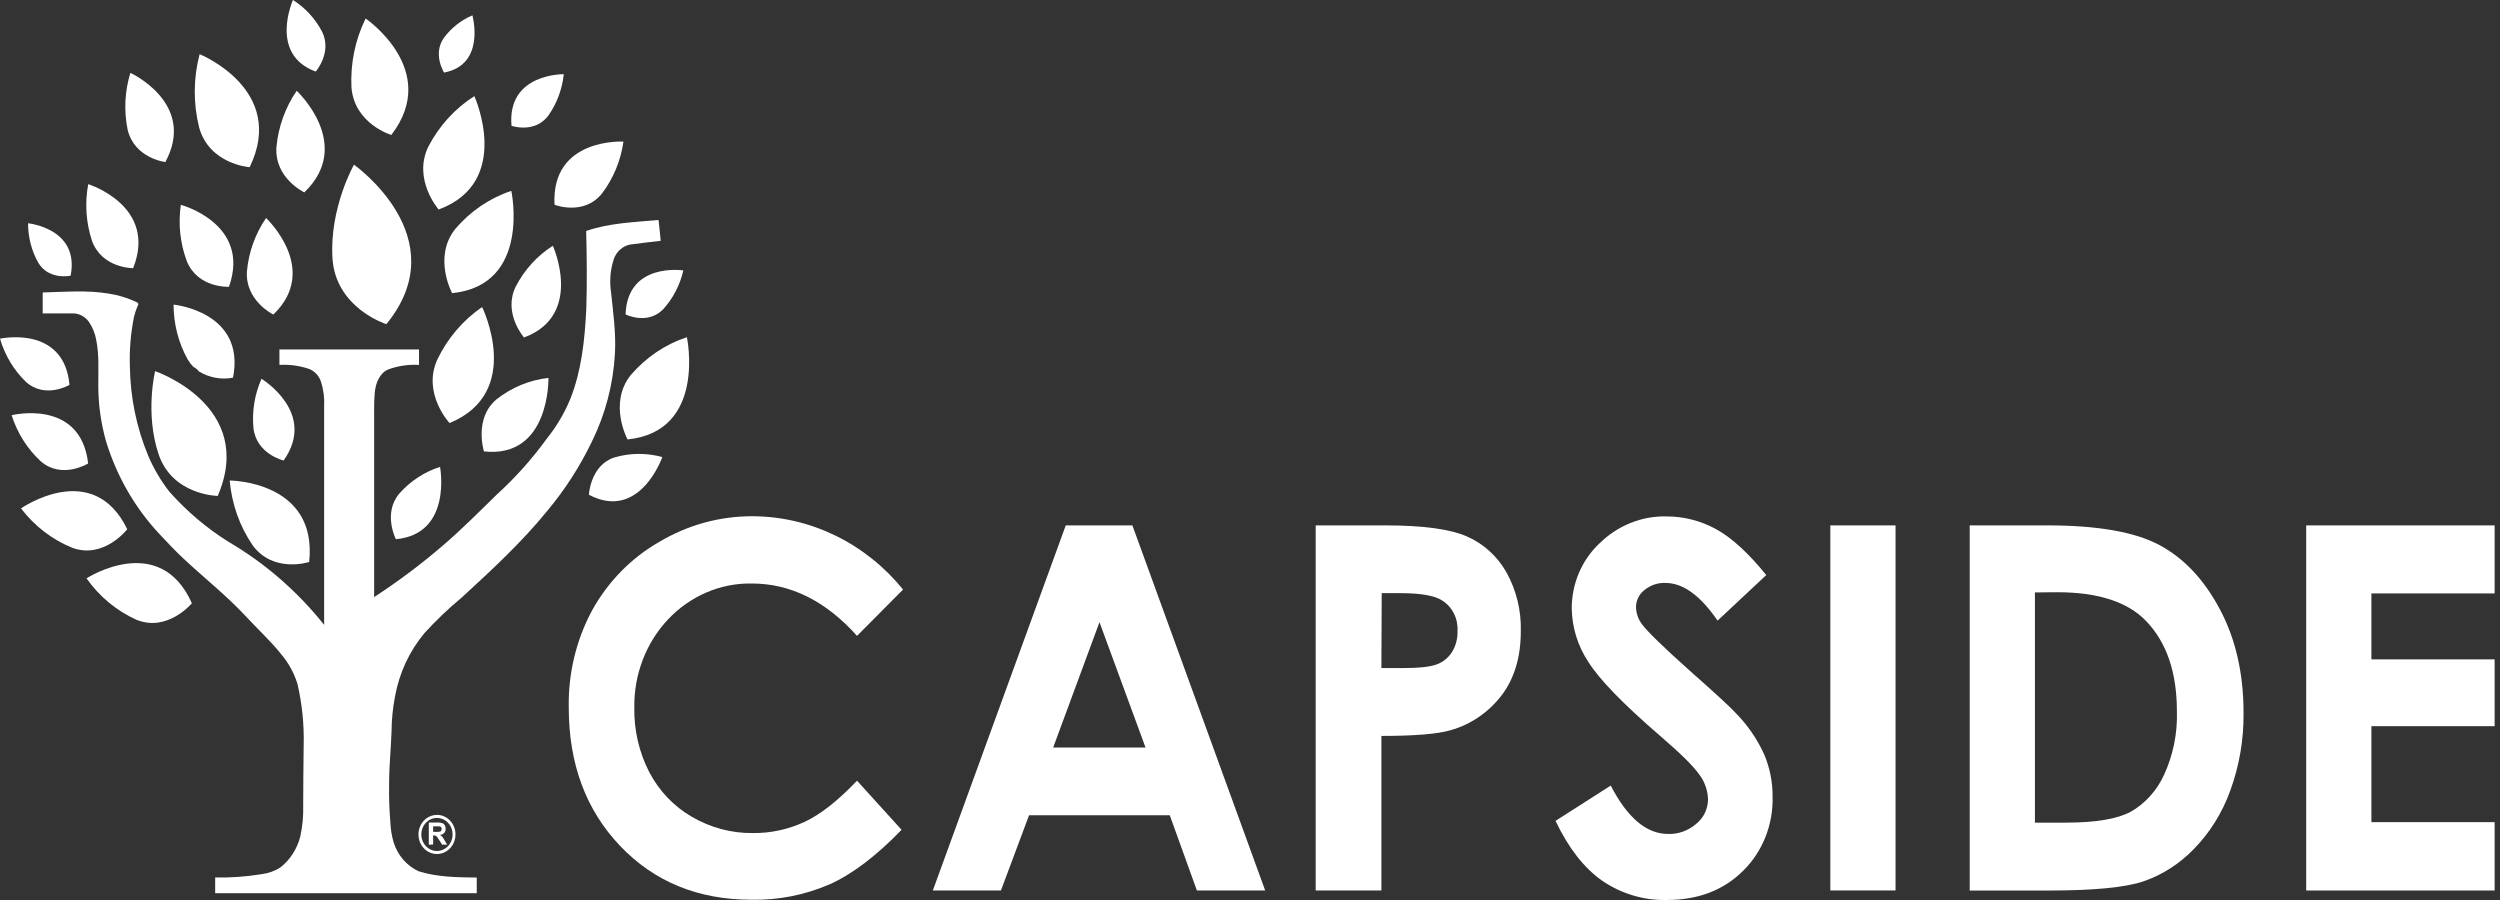 <svg width="100" height="36" viewBox="0 0 100 36" fill="none" xmlns="http://www.w3.org/2000/svg">
<rect x="0" y="0" width="100" height="36" fill="#333333" stroke="none"/>
<path d="M23.447 9.239C24.38 8.914 25.37 8.891 26.341 8.798C26.368 9.077 26.408 9.354 26.428 9.632C26.02 9.679 25.612 9.728 25.205 9.782C25.057 9.811 24.919 9.88 24.804 9.983C24.689 10.086 24.601 10.219 24.55 10.369C24.413 10.794 24.375 11.248 24.442 11.692C24.528 12.51 24.645 13.332 24.597 14.157C24.526 15.377 24.215 16.567 23.682 17.65C23.202 18.65 22.604 19.58 21.902 20.42C20.868 21.696 19.662 22.804 18.469 23.901C17.942 24.337 17.445 24.812 16.98 25.322C16.375 26.044 15.967 26.925 15.798 27.873C15.711 28.327 15.665 28.788 15.662 29.251C15.638 29.971 15.56 30.687 15.564 31.408C15.556 31.902 15.573 32.396 15.614 32.888C15.625 33.157 15.668 33.424 15.741 33.683C15.821 33.942 15.951 34.181 16.125 34.382C16.299 34.584 16.511 34.744 16.748 34.852C17.501 35.088 18.299 35.093 19.07 35.102C19.07 35.312 19.07 35.52 19.07 35.729C15.583 35.729 12.095 35.729 8.607 35.729C8.607 35.52 8.607 35.308 8.607 35.099C9.232 35.112 9.856 35.067 10.473 34.965C10.738 34.933 10.993 34.84 11.221 34.694C11.607 34.388 11.885 33.955 12.011 33.462C12.101 33.053 12.14 32.634 12.128 32.214C12.128 31.416 12.138 30.618 12.147 29.819C12.169 28.986 12.085 28.153 11.895 27.343C11.757 26.908 11.536 26.507 11.245 26.166C10.809 25.619 10.293 25.151 9.82 24.639C9.05 23.811 8.163 23.117 7.342 22.345C7.008 22.035 6.696 21.7 6.384 21.368C5.413 20.334 4.683 19.075 4.253 17.691C4.034 16.935 3.926 16.149 3.932 15.36C3.932 14.773 3.965 14.179 3.85 13.601C3.804 13.338 3.703 13.089 3.555 12.872C3.483 12.773 3.392 12.691 3.287 12.633C3.182 12.574 3.067 12.541 2.948 12.535C2.535 12.535 2.121 12.535 1.708 12.535C1.708 12.256 1.708 11.977 1.708 11.699C2.585 11.675 3.47 11.599 4.342 11.743C4.726 11.801 5.101 11.915 5.456 12.082C5.499 12.098 5.555 12.138 5.526 12.196C5.452 12.359 5.394 12.529 5.354 12.705C5.226 13.348 5.173 14.005 5.195 14.662C5.212 15.897 5.463 17.116 5.935 18.246C6.156 18.76 6.44 19.24 6.781 19.675C7.477 20.458 8.274 21.133 9.15 21.679C10.602 22.529 11.895 23.652 12.965 24.994V16.247C12.983 15.905 12.937 15.563 12.829 15.239C12.789 15.132 12.729 15.035 12.652 14.953C12.575 14.871 12.484 14.807 12.383 14.764C11.994 14.629 11.585 14.572 11.177 14.596C11.177 14.391 11.177 14.185 11.177 13.979H16.761C16.761 14.185 16.761 14.391 16.761 14.596C16.343 14.572 15.924 14.633 15.528 14.778C15.183 14.924 15.03 15.325 14.992 15.681C14.949 16.127 14.973 16.577 14.966 17.023V23.883C15.927 23.258 16.848 22.567 17.723 21.814C18.471 21.171 19.17 20.469 19.877 19.777C20.614 19.107 21.284 18.357 21.876 17.541C22.263 17.06 22.58 16.522 22.818 15.943C23.265 14.817 23.389 13.587 23.451 12.379C23.485 11.331 23.473 10.283 23.447 9.239Z" fill="white"/>
<path d="M17.152 33.788V32.901H17.497C17.563 32.897 17.629 32.905 17.692 32.925C17.734 32.939 17.769 32.969 17.79 33.01C17.815 33.051 17.828 33.1 17.826 33.149C17.829 33.209 17.809 33.269 17.771 33.315C17.725 33.362 17.663 33.391 17.599 33.395C17.632 33.416 17.662 33.442 17.688 33.471C17.725 33.516 17.758 33.564 17.785 33.615L17.888 33.788H17.685L17.563 33.595C17.536 33.549 17.506 33.505 17.473 33.464C17.46 33.447 17.442 33.435 17.423 33.428C17.395 33.419 17.366 33.415 17.337 33.417H17.325V33.781L17.152 33.788ZM17.325 33.276H17.449C17.5 33.28 17.552 33.275 17.602 33.264C17.621 33.258 17.638 33.245 17.649 33.227C17.661 33.208 17.667 33.185 17.666 33.161C17.668 33.135 17.66 33.109 17.644 33.089C17.627 33.07 17.604 33.057 17.58 33.054C17.566 33.054 17.525 33.054 17.456 33.054H17.325V33.276Z" fill="white"/>
<path d="M18.219 33.378C18.219 33.533 18.176 33.685 18.095 33.814C18.013 33.943 17.897 34.043 17.762 34.102C17.627 34.161 17.478 34.177 17.334 34.147C17.19 34.117 17.058 34.042 16.954 33.932C16.851 33.823 16.78 33.683 16.752 33.531C16.723 33.379 16.738 33.222 16.794 33.078C16.85 32.935 16.945 32.813 17.067 32.727C17.189 32.641 17.332 32.595 17.478 32.595C17.576 32.594 17.672 32.615 17.762 32.654C17.852 32.693 17.934 32.751 18.003 32.824C18.072 32.897 18.126 32.983 18.163 33.078C18.201 33.173 18.22 33.275 18.219 33.378ZM17.478 34.04C17.602 34.04 17.723 34.001 17.826 33.928C17.929 33.856 18.009 33.752 18.056 33.631C18.104 33.511 18.116 33.378 18.092 33.249C18.068 33.121 18.008 33.003 17.921 32.911C17.833 32.818 17.722 32.755 17.6 32.73C17.479 32.704 17.353 32.717 17.239 32.767C17.125 32.817 17.027 32.902 16.958 33.011C16.89 33.12 16.853 33.248 16.853 33.378C16.853 33.554 16.919 33.722 17.037 33.846C17.154 33.969 17.313 34.039 17.478 34.04Z" fill="white"/>
<path d="M6.614 6.482C6.614 6.482 5.378 6.338 5.104 5.183C4.951 4.429 4.99 3.646 5.216 2.914C5.216 2.914 7.882 4.138 6.614 6.482Z" fill="white"/>
<path d="M9.159 11.471C9.159 11.471 7.918 11.54 7.473 10.447C7.205 9.732 7.123 8.953 7.234 8.193C7.234 8.193 10.051 8.944 9.159 11.471Z" fill="white"/>
<path d="M17.547 8.381C17.547 8.381 16.5 7.187 17.13 5.871C17.564 5.035 18.2 4.336 18.974 3.845C18.974 3.845 20.53 7.274 17.547 8.381Z" fill="white"/>
<path d="M12.174 7.695C12.174 7.695 10.968 7.127 11.058 5.873C11.136 5.063 11.415 4.29 11.868 3.632C11.868 3.632 14.171 5.773 12.174 7.695Z" fill="white"/>
<path d="M15.653 5.398C15.653 5.398 14.171 4.958 14.058 3.488C14.013 2.535 14.209 1.586 14.625 0.74C14.625 0.74 17.647 2.804 15.653 5.398Z" fill="white"/>
<path d="M22.181 8.191C22.181 8.191 23.346 8.647 24.076 7.743C24.533 7.143 24.831 6.425 24.938 5.664C24.938 5.664 22.038 5.496 22.181 8.191Z" fill="white"/>
<path d="M25.024 12.577C25.024 12.577 25.9 13.016 26.529 12.368C26.922 11.935 27.2 11.4 27.333 10.817C27.333 10.817 25.091 10.474 25.024 12.577Z" fill="white"/>
<path d="M20.461 5.033C20.461 5.033 21.385 5.354 21.934 4.623C22.275 4.139 22.488 3.568 22.551 2.968C22.551 2.968 20.275 2.928 20.461 5.033Z" fill="white"/>
<path d="M15.454 12.967C15.454 12.967 13.413 12.324 13.298 10.314C13.182 8.304 14.159 6.587 14.159 6.587C14.159 6.587 18.292 9.498 15.454 12.967Z" fill="white"/>
<path d="M8.709 19.837C8.709 19.837 6.893 19.812 6.343 18.166C5.793 16.521 6.205 14.846 6.205 14.846C6.205 14.846 10.26 16.229 8.709 19.837Z" fill="white"/>
<path d="M17.983 16.922C17.983 16.922 16.886 15.752 17.485 14.398C17.897 13.536 18.518 12.806 19.284 12.282C19.284 12.282 20.966 15.693 17.983 16.922Z" fill="white"/>
<path d="M12.367 22.479C12.367 22.479 10.927 22.95 10.098 21.8C9.583 21.041 9.269 20.151 9.188 19.221C9.188 19.221 12.712 19.227 12.367 22.479Z" fill="white"/>
<path d="M7.675 24.13C7.675 24.13 6.703 25.299 5.457 24.79C4.665 24.435 3.975 23.863 3.46 23.134C3.46 23.134 6.386 21.238 7.675 24.13Z" fill="white"/>
<path d="M5.09 21.169C5.09 21.169 4.16 22.372 2.898 21.915C2.093 21.59 1.383 21.046 0.841 20.336C0.841 20.336 3.712 18.326 5.09 21.169Z" fill="white"/>
<path d="M5.326 10.726C5.326 10.726 4.084 10.742 3.679 9.632C3.439 8.904 3.388 8.122 3.529 7.366C3.529 7.366 6.317 8.235 5.326 10.726Z" fill="white"/>
<path d="M2.78 15.396C2.78 15.396 1.802 15.97 1.034 15.272C0.551 14.804 0.194 14.209 0 13.547C0 13.547 2.561 12.982 2.78 15.396Z" fill="white"/>
<path d="M2.826 11.027C2.826 11.027 1.954 11.223 1.525 10.5C1.261 10.024 1.122 9.483 1.122 8.931C1.122 8.931 3.195 9.133 2.826 11.027Z" fill="white"/>
<path d="M6.943 12.184C6.943 12.952 7.136 13.707 7.503 14.37C7.569 14.482 7.648 14.585 7.737 14.677C7.823 14.719 7.899 14.782 7.959 14.859C8.371 15.108 8.853 15.197 9.321 15.108C9.838 12.464 6.943 12.184 6.943 12.184Z" fill="white"/>
<path d="M20.961 13.499C20.961 13.499 20.113 12.535 20.625 11.471C20.974 10.794 21.488 10.228 22.114 9.831C22.114 9.831 23.37 12.606 20.961 13.499Z" fill="white"/>
<path d="M23.556 19.791C23.556 19.791 23.611 18.618 24.571 18.299C25.199 18.114 25.862 18.109 26.492 18.283C26.492 18.283 25.596 20.863 23.556 19.791Z" fill="white"/>
<path d="M9.986 6.688C9.986 6.688 8.382 6.58 7.966 5.1C7.726 4.138 7.732 3.125 7.985 2.167C7.985 2.167 11.495 3.584 9.986 6.688Z" fill="white"/>
<path d="M10.935 12.581C10.935 12.581 9.8 12.034 9.877 10.851C9.948 10.082 10.213 9.347 10.643 8.721C10.643 8.721 12.824 10.762 10.935 12.581Z" fill="white"/>
<path d="M3.526 18.538C3.526 18.538 2.48 19.188 1.63 18.452C1.094 17.958 0.692 17.321 0.465 16.608C0.465 16.608 3.226 15.923 3.526 18.538Z" fill="white"/>
<path d="M19.358 18.057C19.358 18.057 18.945 16.743 19.86 15.974C20.467 15.495 21.185 15.199 21.938 15.117C21.938 15.117 22.012 18.343 19.358 18.057Z" fill="white"/>
<path d="M18.085 11.726C18.085 11.726 17.308 10.289 18.212 9.157C18.817 8.446 19.59 7.921 20.453 7.635C20.453 7.635 21.261 11.404 18.085 11.726Z" fill="white"/>
<path d="M25.102 17.578C25.102 17.578 24.325 16.136 25.228 15.006C25.835 14.296 26.611 13.772 27.476 13.488C27.476 13.488 28.278 17.253 25.102 17.578Z" fill="white"/>
<path d="M11.344 18.421C11.344 18.421 10.258 18.164 10.138 17.124C10.075 16.448 10.187 15.767 10.46 15.152C10.46 15.152 12.702 16.508 11.344 18.421Z" fill="white"/>
<path d="M15.835 21.568C15.835 21.568 15.306 20.537 15.969 19.746C16.414 19.242 16.978 18.873 17.602 18.676C17.602 18.676 18.107 21.36 15.835 21.568Z" fill="white"/>
<path d="M17.763 2.903C17.763 2.903 17.302 2.174 17.747 1.525C18.047 1.119 18.443 0.804 18.896 0.614C18.896 0.614 19.446 2.586 17.763 2.903Z" fill="white"/>
<path d="M12.629 2.863C12.629 2.863 13.289 2.107 12.888 1.276C12.612 0.748 12.209 0.308 11.719 0C11.719 0 10.741 2.17 12.629 2.863Z" fill="white"/>
<path d="M36.12 23.584L34.281 25.435C33.03 24.037 31.623 23.338 30.061 23.34C29.443 23.33 28.829 23.452 28.256 23.698C27.683 23.944 27.163 24.309 26.726 24.771C26.289 25.233 25.944 25.784 25.711 26.389C25.479 26.995 25.363 27.644 25.372 28.298C25.356 29.202 25.563 30.095 25.972 30.889C26.367 31.64 26.956 32.257 27.669 32.669C28.415 33.106 29.255 33.331 30.108 33.322C30.828 33.331 31.541 33.176 32.2 32.868C32.83 32.569 33.524 32.023 34.281 31.228L36.063 33.192C35.043 34.247 34.079 34.976 33.171 35.379C32.187 35.802 31.132 36.01 30.07 35.99C27.924 35.99 26.167 35.27 24.8 33.832C23.433 32.394 22.75 30.549 22.75 28.298C22.725 26.939 23.048 25.598 23.683 24.416C24.323 23.264 25.247 22.319 26.358 21.683C27.501 20.999 28.794 20.643 30.108 20.65C31.251 20.654 32.38 20.918 33.418 21.424C34.457 21.93 35.38 22.667 36.125 23.584H36.12Z" fill="white"/>
<path d="M42.63 21.016H45.296L50.607 35.618H47.875L46.791 32.611H41.162L40.038 35.618H37.314L42.63 21.016ZM43.979 24.887L42.127 29.9H45.821L43.979 24.887Z" fill="white"/>
<path d="M52.628 21.016H55.416C56.924 21.016 58.012 21.164 58.678 21.459C59.335 21.744 59.888 22.245 60.255 22.888C60.655 23.604 60.855 24.425 60.832 25.256C60.832 26.277 60.58 27.124 60.077 27.797C59.553 28.487 58.834 28.981 58.025 29.207C57.518 29.36 56.595 29.437 55.256 29.437V35.618H52.628V21.016ZM55.256 26.723H56.096C56.755 26.723 57.214 26.674 57.475 26.574C57.722 26.483 57.934 26.311 58.08 26.082C58.232 25.835 58.309 25.544 58.3 25.249C58.316 25.003 58.266 24.757 58.156 24.539C58.047 24.321 57.882 24.14 57.68 24.016C57.38 23.822 56.824 23.726 56.01 23.726H55.268L55.256 26.723Z" fill="white"/>
<path d="M70.651 23.002L68.703 24.825C68.014 23.819 67.319 23.317 66.617 23.318C66.31 23.305 66.009 23.408 65.769 23.609C65.67 23.686 65.589 23.785 65.532 23.9C65.475 24.015 65.444 24.141 65.44 24.271C65.443 24.523 65.526 24.768 65.676 24.965C65.889 25.257 66.532 25.882 67.604 26.84C68.607 27.727 69.215 28.286 69.427 28.518C69.893 28.99 70.277 29.545 70.559 30.158C70.789 30.693 70.907 31.273 70.904 31.86C70.919 32.415 70.821 32.966 70.619 33.478C70.416 33.989 70.113 34.449 69.729 34.827C68.945 35.609 67.924 36 66.667 35.999C65.757 36.021 64.862 35.755 64.096 35.235C63.365 34.725 62.74 33.924 62.221 32.834L64.43 31.423C65.095 32.713 65.86 33.358 66.724 33.358C67.138 33.372 67.543 33.224 67.861 32.943C68.001 32.829 68.115 32.683 68.195 32.517C68.275 32.35 68.318 32.166 68.321 31.979C68.311 31.618 68.19 31.27 67.976 30.988C67.746 30.656 67.235 30.149 66.443 29.468C64.938 28.173 63.966 27.172 63.527 26.466C63.116 25.847 62.887 25.113 62.87 24.356C62.867 23.865 62.963 23.378 63.152 22.929C63.341 22.48 63.618 22.078 63.965 21.75C64.694 21.024 65.665 20.631 66.667 20.657C67.351 20.657 68.026 20.83 68.635 21.162C69.251 21.494 69.923 22.107 70.651 23.002Z" fill="white"/>
<path d="M73.213 21.016H75.822V35.618H73.213V21.016Z" fill="white"/>
<path d="M78.788 21.016H81.901C83.908 21.016 85.402 21.279 86.382 21.805C87.362 22.331 88.166 23.186 88.794 24.371C89.426 25.555 89.742 26.939 89.742 28.52C89.753 29.579 89.573 30.63 89.213 31.618C88.895 32.505 88.396 33.307 87.75 33.965C87.18 34.555 86.488 34.997 85.729 35.257C85.004 35.5 83.747 35.621 81.958 35.621H78.788V21.016ZM81.397 23.697V32.906H82.617C83.823 32.906 84.684 32.762 85.231 32.469C85.808 32.139 86.273 31.625 86.559 31C86.927 30.207 87.104 29.331 87.076 28.449C87.076 26.899 86.666 25.697 85.846 24.843C85.107 24.074 83.922 23.689 82.289 23.689L81.397 23.697Z" fill="white"/>
<path d="M92.248 21.016H99.785V23.737H94.856V26.375H99.785V29.047H94.856V32.886H99.785V35.62H92.248V21.016Z" fill="white"/>
</svg>
